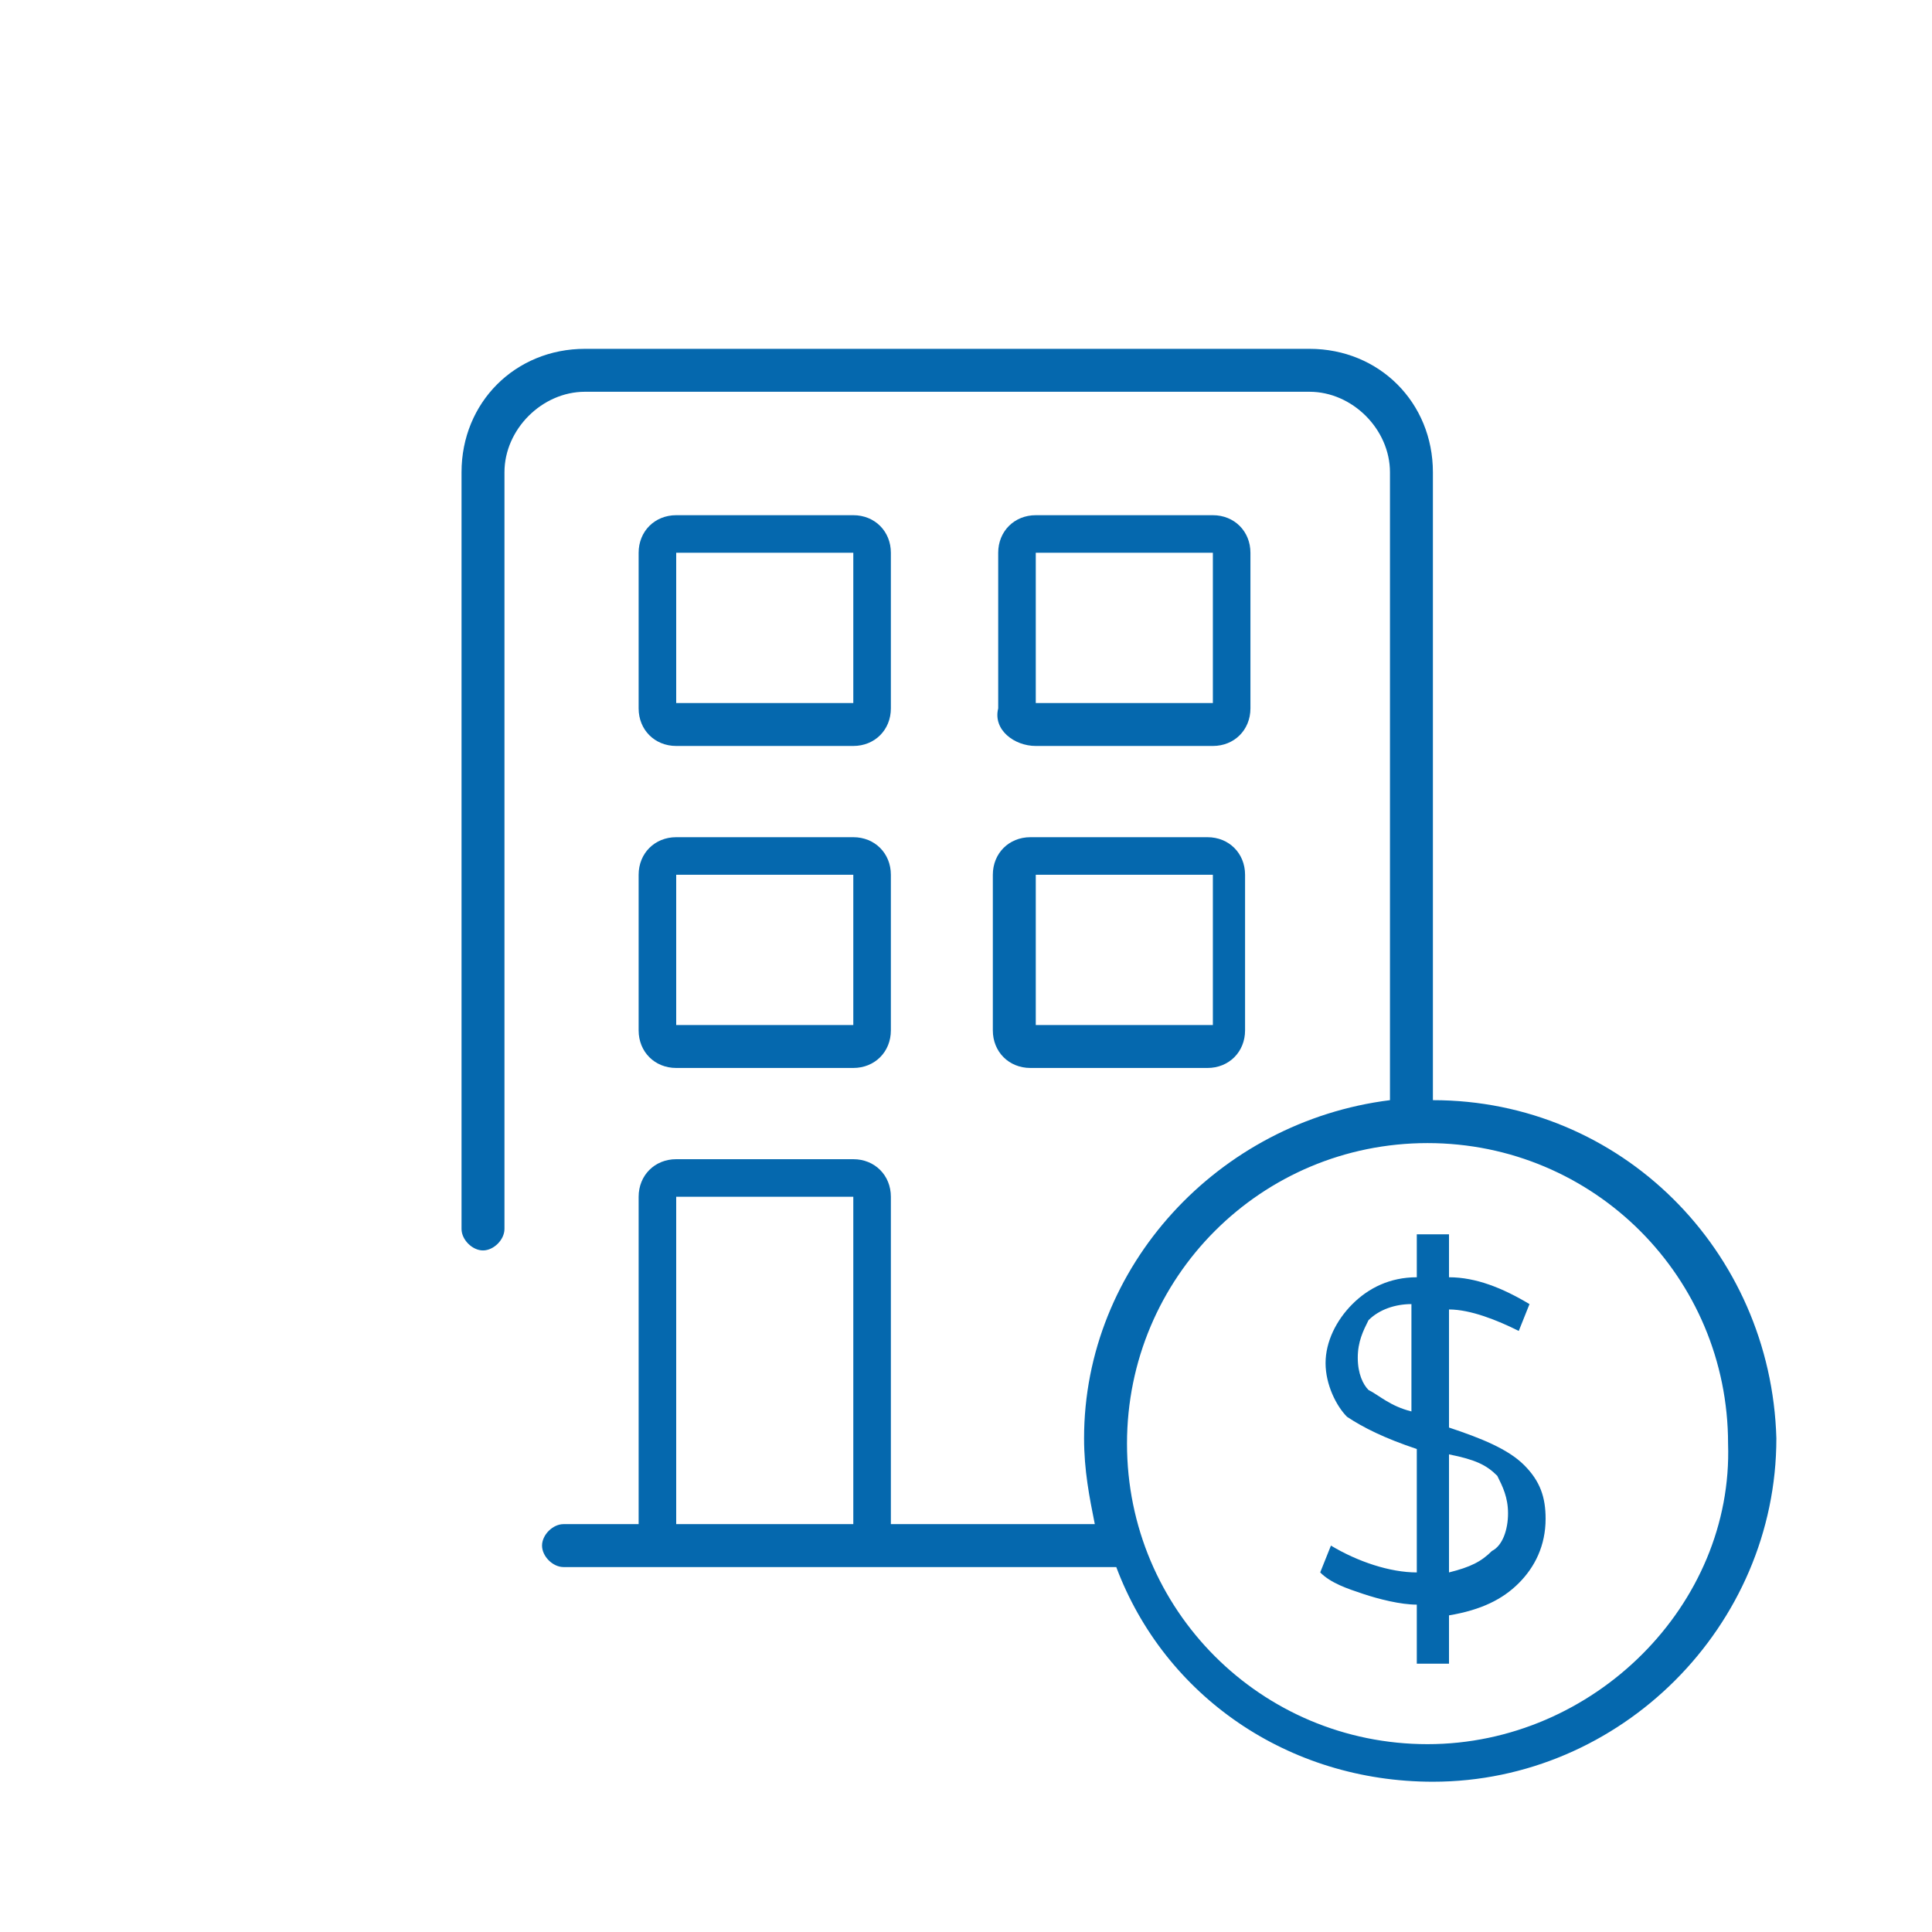 <svg xmlns="http://www.w3.org/2000/svg" viewBox="0 0 36 36"><path fill="#0568ae" d="M19.3 13.9h3.3c.4 0 .7-.3.7-.7v-2.9c0-.4-.3-.7-.7-.7h-3.3c-.4 0-.7.3-.7.7v2.9c-.1.4.3.7.7.7zm3.3-3.6v2.8h-3.3v-2.8h3.3zm-4.1 8.9c0 .4.3.7.7.7h3.3c.4 0 .7-.3.7-.7v-2.9c0-.4-.3-.7-.7-.7h-3.3c-.4 0-.7.3-.7.7v2.9zm4.1-2.9v2.8h-3.3v-2.8h3.3zm-10-2.4h3.3c.4 0 .7-.3.7-.7v-2.9c0-.4-.3-.7-.7-.7h-3.3c-.4 0-.7.3-.7.7v2.9c0 .4.3.7.7.7zm3.3-3.6v2.8h-3.3v-2.8h3.3zm-4 8.9c0 .4.3.7.7.7h3.3c.4 0 .7-.3.7-.7v-2.9c0-.4-.3-.7-.7-.7h-3.3c-.4 0-.7.3-.7.7v2.9zm4-2.9v2.8h-3.3v-2.8h3.3zm10.8 4.2V8.8c0-1.3-1-2.3-2.3-2.3H10.9c-1.3 0-2.3 1-2.3 2.3v14.1c0 .2.2.4.4.4s.4-.2.4-.4V8.8c0-.8.7-1.5 1.5-1.5h13.5c.8 0 1.5.7 1.5 1.5v11.7c-3.2.4-5.7 3.1-5.7 6.3 0 .6.1 1.1.2 1.6h-3.8v-6.1c0-.4-.3-.7-.7-.7h-3.3c-.4 0-.7.3-.7.7v6.1h-1.4c-.2 0-.4.2-.4.4s.2.4.4.4h10.3c.9 2.4 3.2 4 5.9 4 3.5 0 6.4-2.9 6.4-6.4-.1-3.5-2.9-6.3-6.4-6.3zm-10.8 7.9h-3.3v-6.1h3.3v6.1zm10.7 4.1c-3.1 0-5.6-2.5-5.6-5.6 0-3.1 2.5-5.6 5.6-5.6 3.1 0 5.6 2.5 5.6 5.6.1 3-2.5 5.6-5.6 5.6zm-.2-1.7v-.9c-.3 0-.7-.1-1-.2-.3-.1-.6-.2-.8-.4l.2-.5c.5.3 1.1.5 1.6.5V27c-.6-.2-1-.4-1.3-.6-.2-.2-.4-.6-.4-1s.2-.8.5-1.1c.3-.3.7-.5 1.2-.5V23h.6v.8c.5 0 1 .2 1.5.5l-.2.5c-.4-.2-.9-.4-1.3-.4v2.2c.6.2 1.1.4 1.4.7.3.3.4.6.4 1 0 .5-.2.9-.5 1.2-.3.3-.7.5-1.3.6v.9h-.6zm-1.1-5.5c0 .3.1.5.2.6.2.1.4.3.8.4v-2c-.3 0-.6.1-.8.3-.1.2-.2.4-.2.7zm2.8 2.9c0-.3-.1-.5-.2-.7-.2-.2-.4-.3-.9-.4v2.2c.4-.1.6-.2.8-.4.2-.1.3-.4.3-.7z"/></svg>